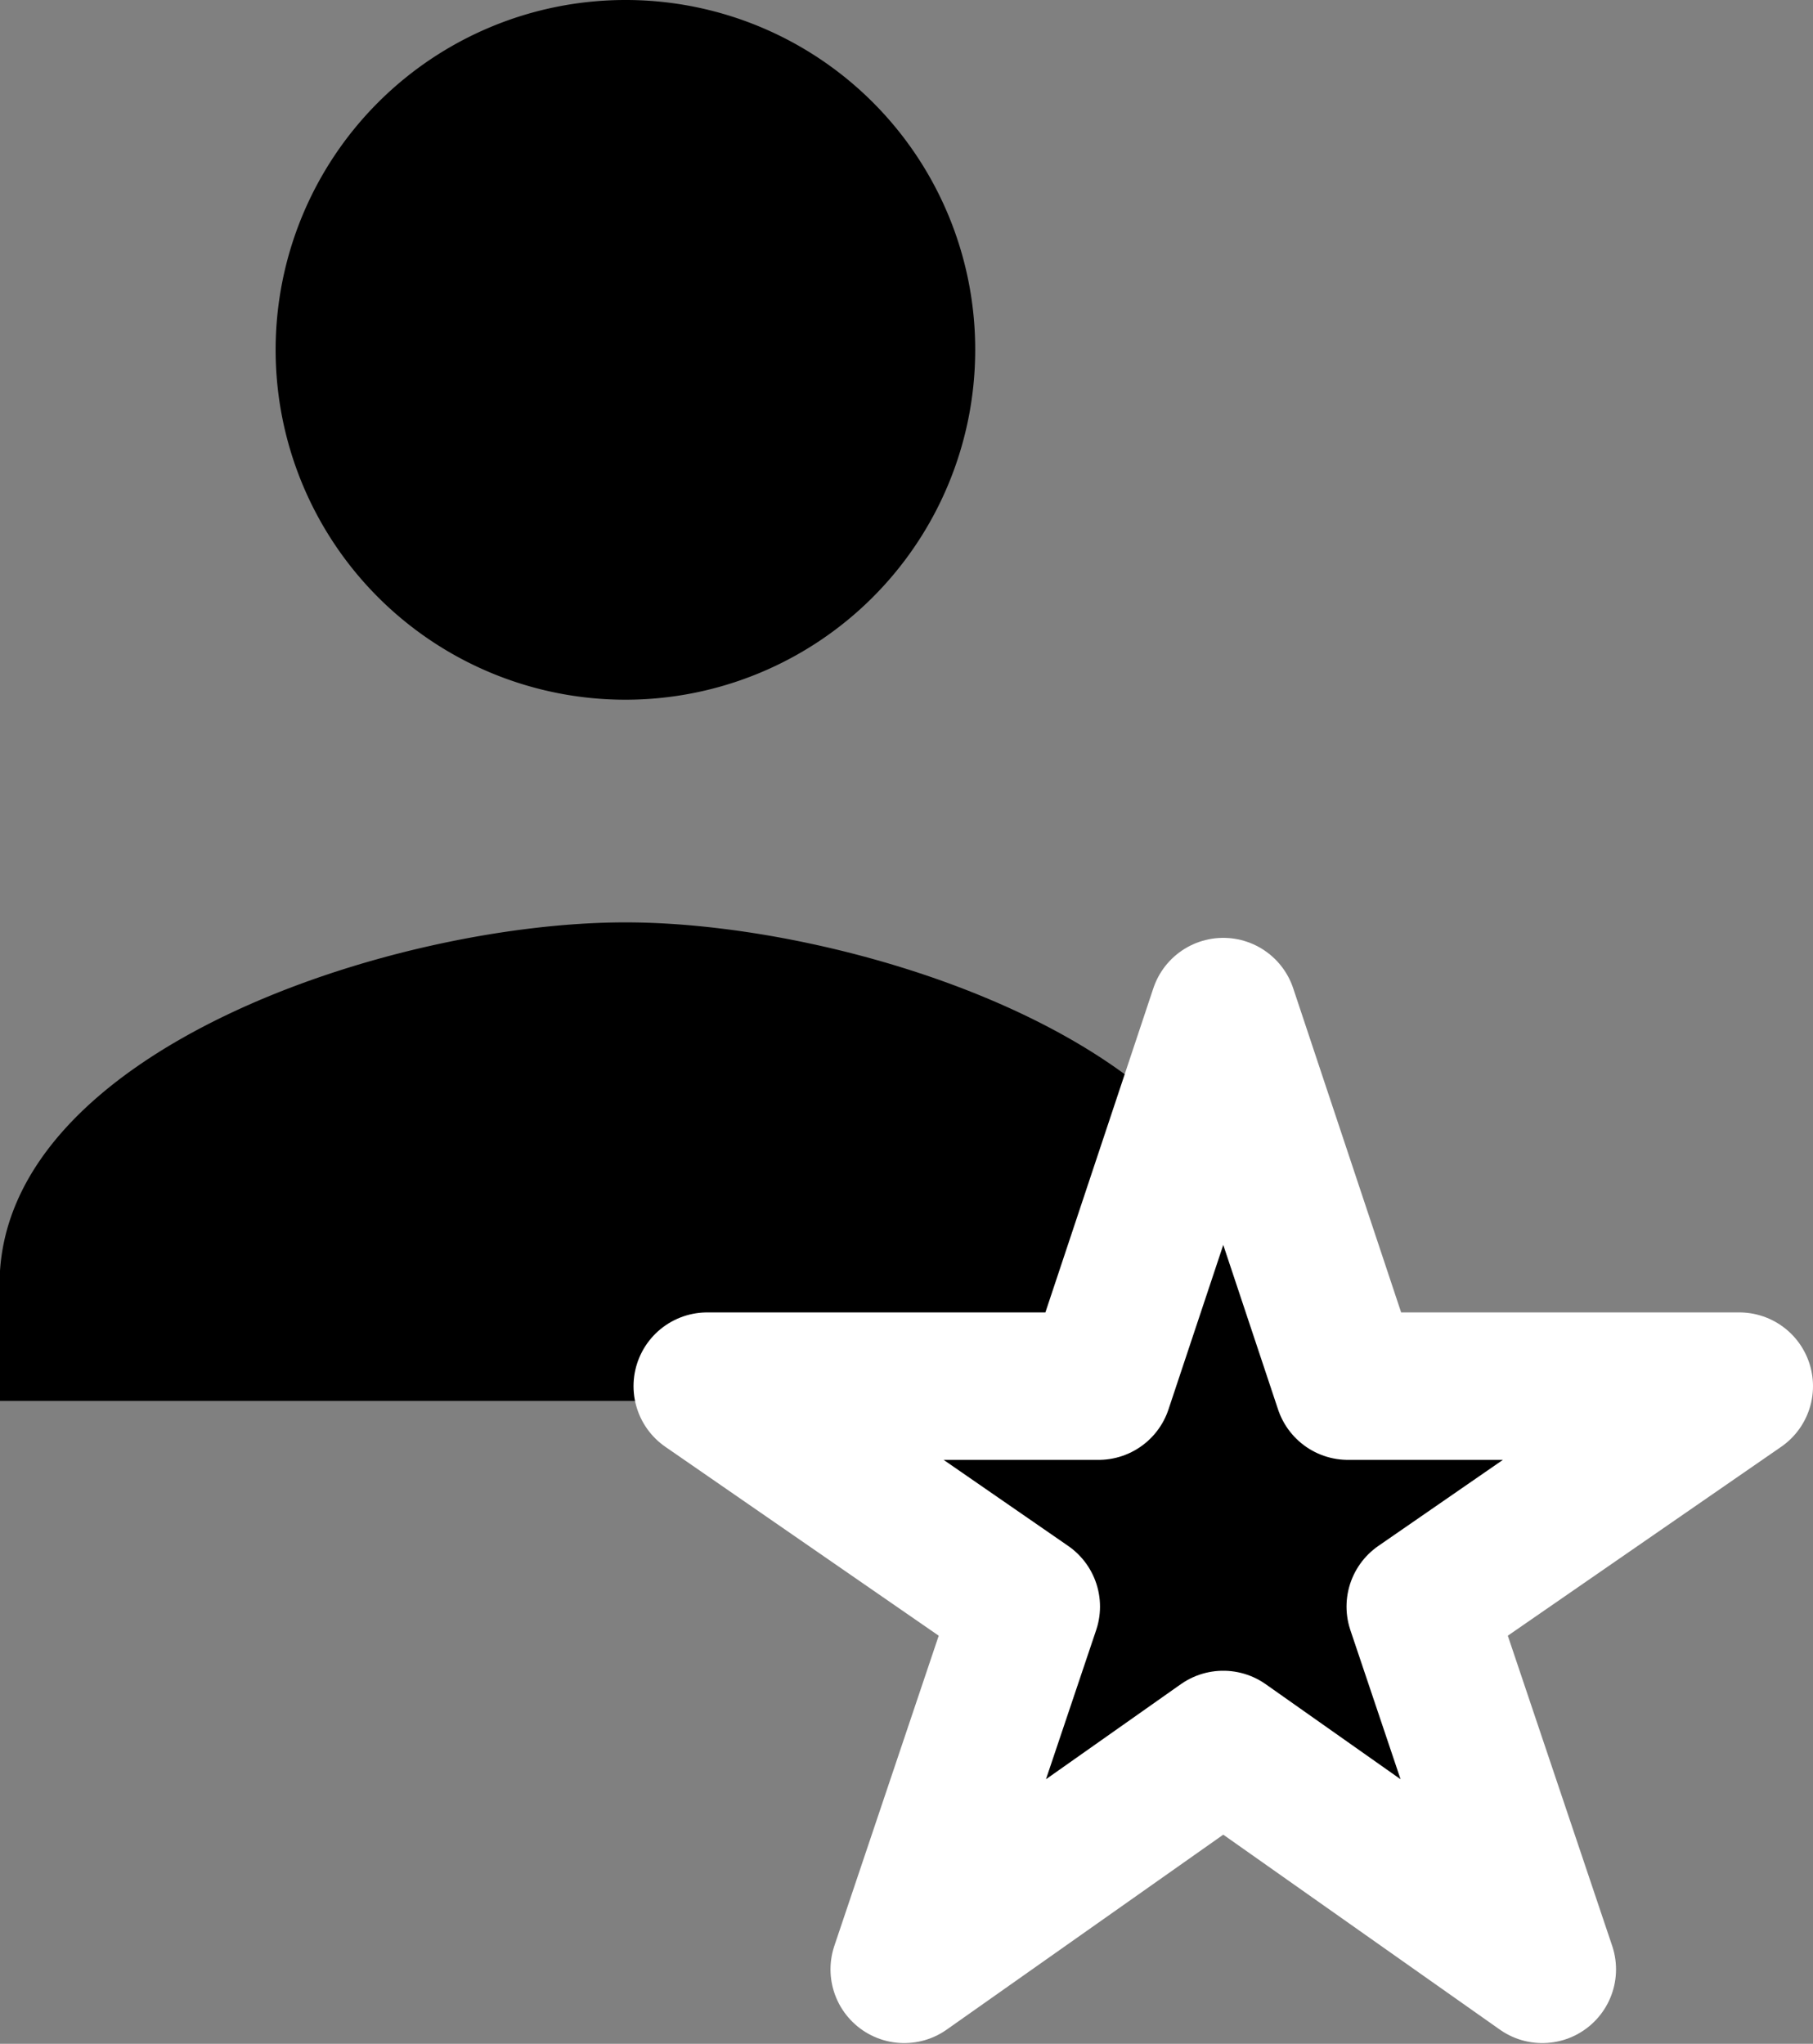 <svg data-name="Группа 5" xmlns="http://www.w3.org/2000/svg" width="24.594" height="27.72"><rect width="100%" height="100%" fill="#808080" stroke="none"/><path data-name="Фигура 52 copy 5" d="M13.229 4.75A4.745 4.745 0 1 1 8.484 0a4.74 4.74 0 0 1 4.745 4.75zM-.006 17.42c0-3.17 5.327-4.91 8.49-4.91s8.491 1.74 8.491 4.91V19H-.006v-1.58z" fill-rule="evenodd"/><path d="M16.594 23.66l4.328 3.05-1.656-4.92 4.328-2.99h-5.308l-1.692-5.08-1.692 5.08H9.594l4.328 2.99-1.656 4.92z" stroke="#fff" stroke-linecap="round" stroke-linejoin="round" stroke-width="2" fill-rule="evenodd"/></svg>